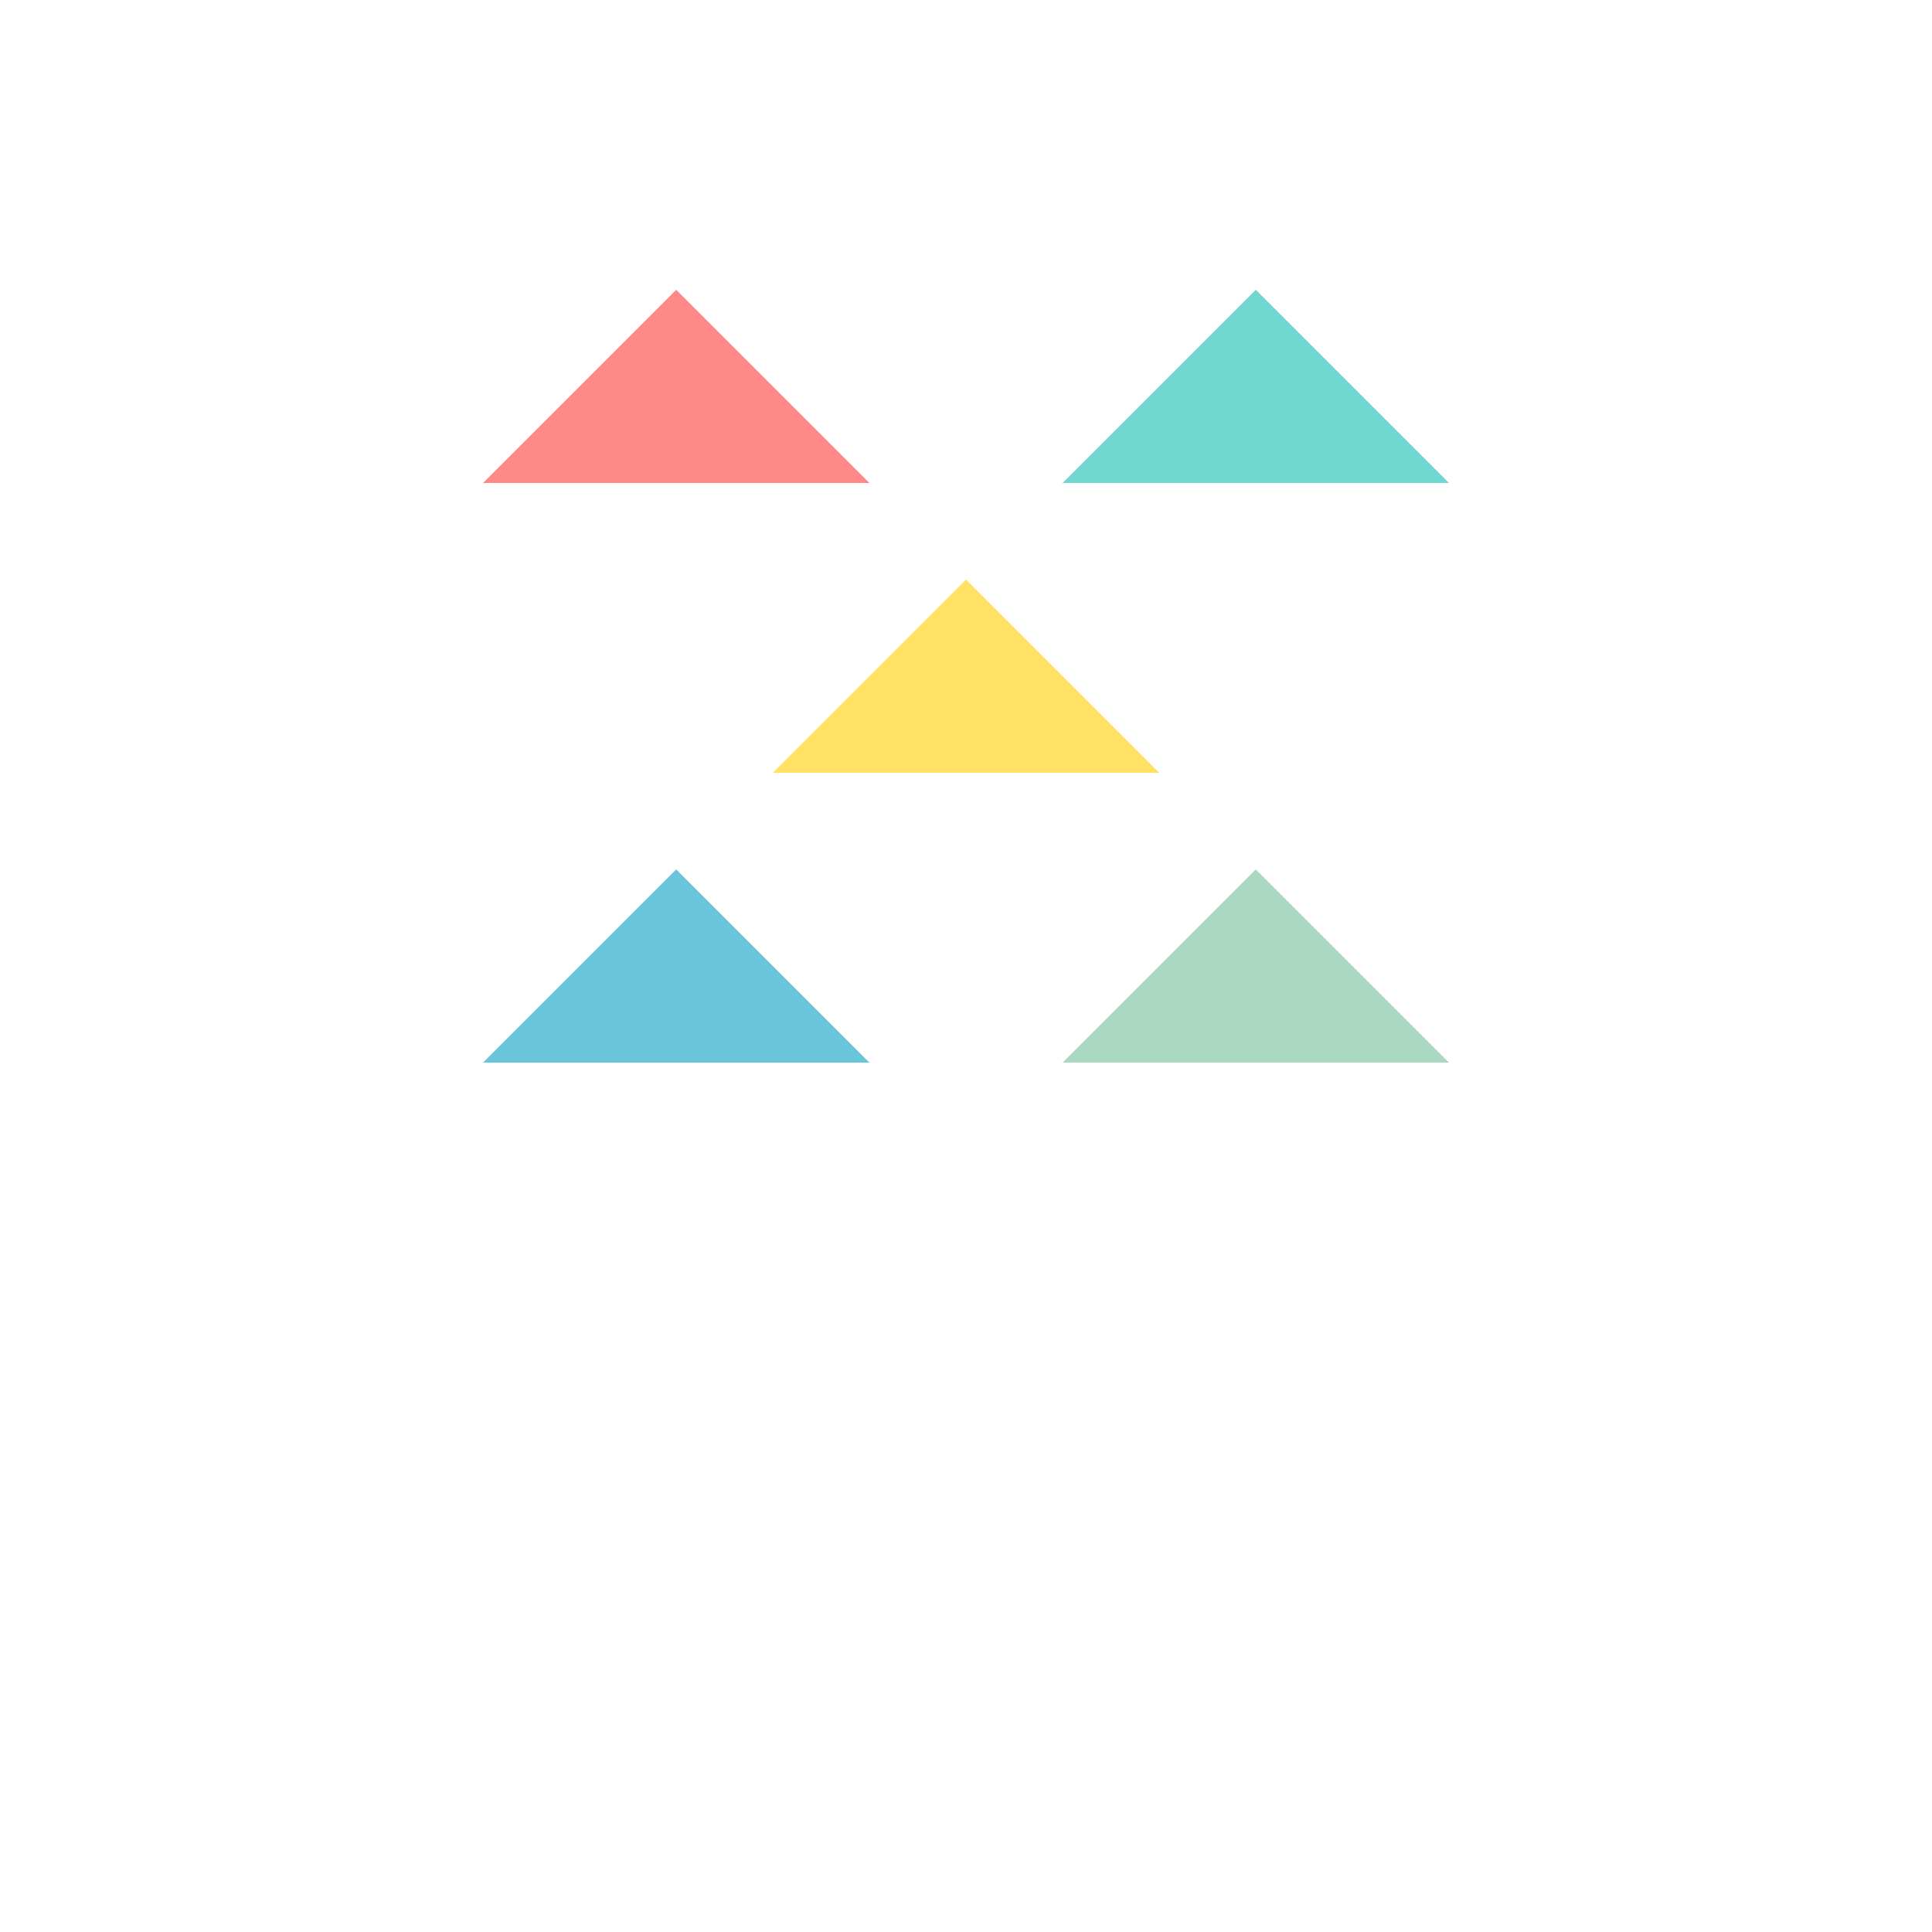 <svg width="100" height="100" viewBox="0 0 100 100" xmlns="http://www.w3.org/2000/svg">
  <polygon points="25,25 35,15 45,25" fill="#FF6B6B" opacity="0.8"/>
  <polygon points="55,25 65,15 75,25" fill="#4ECDC4" opacity="0.8"/>
  <polygon points="25,55 35,45 45,55" fill="#45B7D1" opacity="0.8"/>
  <polygon points="55,55 65,45 75,55" fill="#96CEB4" opacity="0.8"/>
  <polygon points="40,40 50,30 60,40" fill="#FFD93D" opacity="0.8"/>
</svg>
